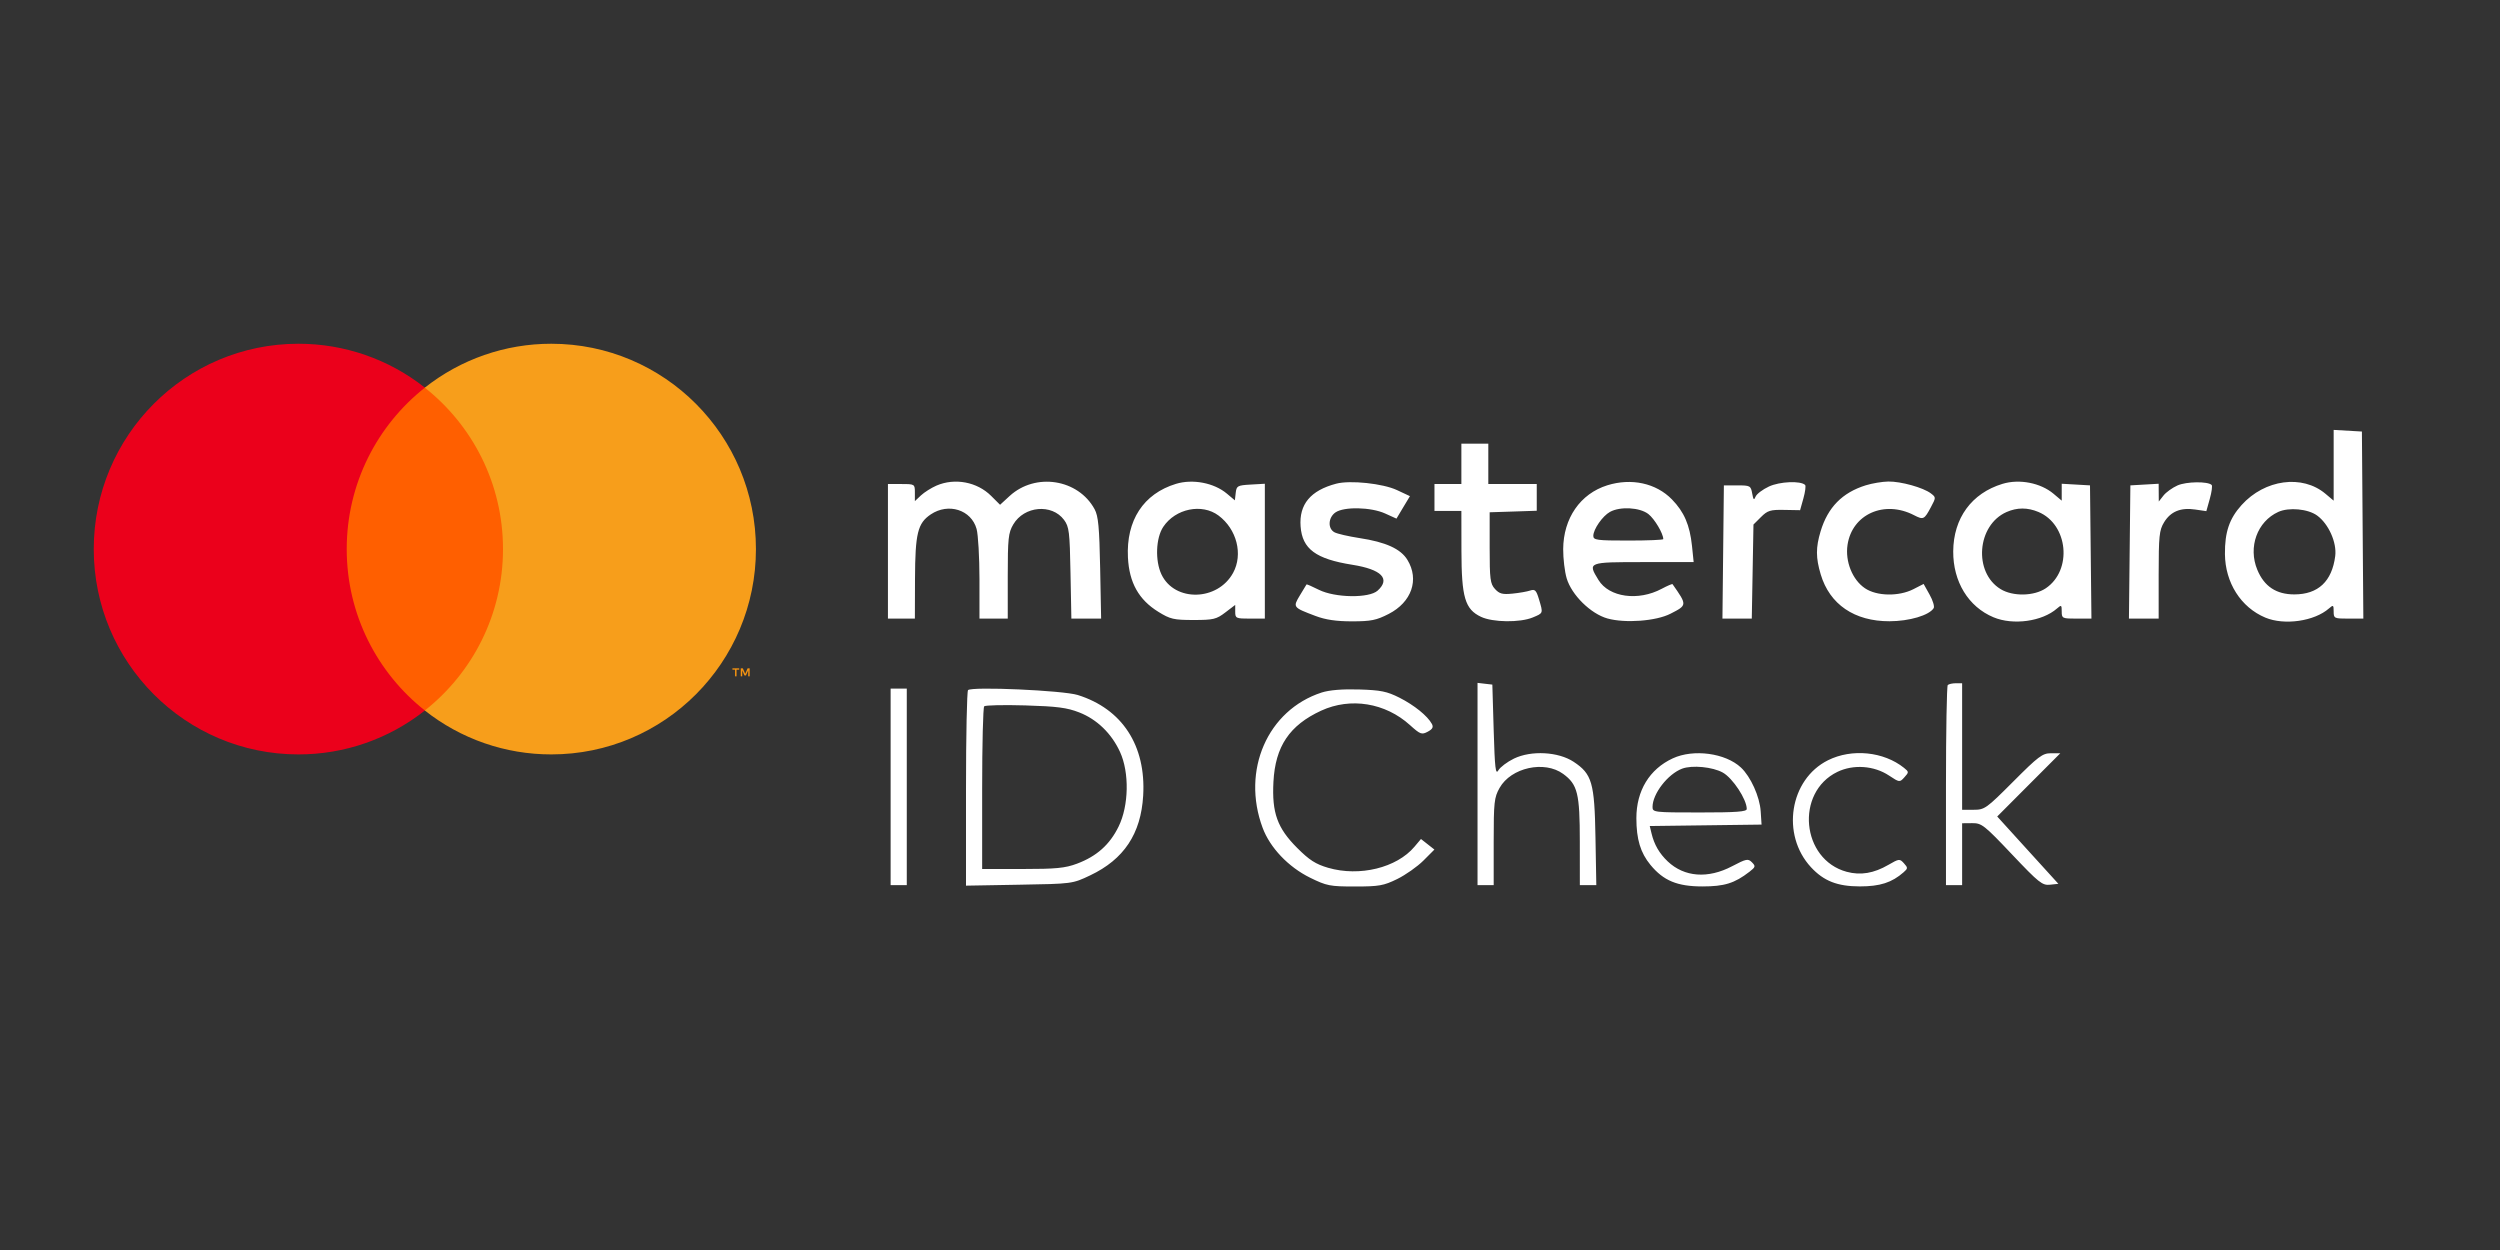 <svg width="80" height="40" viewBox="0 0 80 40" fill="none" xmlns="http://www.w3.org/2000/svg">
    <rect x="0" y="0" width="80" height="40" fill="#333333" stroke="none"/>
    <path fill-rule="evenodd" clip-rule="evenodd"
          d="M74.677 14.889V16.021L74.414 15.8C73.674 15.177 72.473 15.338 71.731 16.161C71.339 16.595 71.192 17.027 71.198 17.729C71.206 18.646 71.708 19.436 72.492 19.764C73.101 20.018 74.059 19.88 74.526 19.471C74.665 19.349 74.677 19.357 74.677 19.568C74.677 19.788 74.695 19.796 75.152 19.796H75.627L75.604 16.803L75.581 13.809L75.129 13.783L74.677 13.757V14.889ZM46.764 14.843V15.489H46.333H45.903V15.92V16.35H46.333H46.764L46.766 17.621C46.768 19.117 46.88 19.496 47.391 19.738C47.769 19.918 48.642 19.928 49.05 19.758C49.389 19.616 49.383 19.632 49.247 19.176C49.16 18.887 49.119 18.846 48.967 18.897C48.869 18.93 48.613 18.975 48.399 18.996C48.078 19.028 47.98 19.002 47.839 18.847C47.687 18.68 47.669 18.534 47.669 17.526V16.393L48.422 16.369L49.176 16.344V15.916V15.489H48.401H47.626V14.843V14.197H47.195H46.764V14.843ZM29.965 15.54C29.8 15.612 29.577 15.753 29.47 15.853L29.276 16.036V15.762C29.276 15.492 29.271 15.489 28.845 15.489H28.414V17.643V19.796H28.845H29.276L29.28 18.526C29.286 17.066 29.365 16.743 29.784 16.461C30.349 16.081 31.081 16.314 31.251 16.927C31.301 17.108 31.342 17.827 31.343 18.526L31.343 19.796L31.796 19.796L32.248 19.796V18.439C32.248 17.229 32.267 17.05 32.424 16.783C32.771 16.191 33.658 16.111 34.049 16.636C34.212 16.857 34.232 17.016 34.256 18.338L34.284 19.796H34.76H35.236L35.205 18.181C35.179 16.868 35.146 16.515 35.028 16.296C34.503 15.328 33.136 15.114 32.31 15.87L32.002 16.153L31.717 15.869C31.268 15.42 30.552 15.285 29.965 15.54ZM37.632 15.483C36.59 15.8 36.034 16.652 36.094 17.84C36.135 18.647 36.439 19.19 37.068 19.579C37.447 19.813 37.56 19.84 38.192 19.84C38.829 19.84 38.924 19.817 39.211 19.598L39.527 19.357V19.577C39.527 19.785 39.551 19.796 40.001 19.796H40.475V17.638V15.48L40.023 15.506C39.6 15.53 39.569 15.547 39.543 15.771L39.516 16.011L39.26 15.796C38.85 15.451 38.168 15.32 37.632 15.483ZM42.758 15.478C41.936 15.695 41.567 16.139 41.619 16.845C41.672 17.567 42.104 17.887 43.276 18.073C44.211 18.222 44.503 18.521 44.084 18.9C43.81 19.148 42.722 19.132 42.203 18.873C41.992 18.767 41.815 18.69 41.809 18.701C41.802 18.711 41.707 18.869 41.597 19.051C41.368 19.433 41.37 19.436 42.094 19.71C42.416 19.832 42.758 19.883 43.263 19.883C43.872 19.883 44.044 19.848 44.438 19.646C45.173 19.269 45.423 18.548 45.038 17.917C44.823 17.563 44.345 17.346 43.502 17.218C43.153 17.164 42.794 17.082 42.705 17.034C42.483 16.916 42.499 16.563 42.734 16.398C43.007 16.207 43.871 16.226 44.325 16.432L44.687 16.596L44.902 16.236L45.118 15.877L44.704 15.683C44.252 15.471 43.202 15.36 42.758 15.478ZM51.435 15.529C50.569 15.8 50.028 16.582 50.022 17.572C50.02 17.873 50.07 18.293 50.133 18.505C50.292 19.04 50.902 19.64 51.438 19.791C52.006 19.949 52.996 19.875 53.456 19.639C53.993 19.364 53.993 19.367 53.521 18.693C53.511 18.678 53.356 18.745 53.177 18.84C52.423 19.244 51.49 19.114 51.151 18.559C50.802 17.988 50.803 17.987 52.591 17.987H54.197L54.144 17.471C54.073 16.8 53.894 16.384 53.503 15.982C52.996 15.461 52.206 15.289 51.435 15.529ZM56.605 15.569C56.403 15.663 56.211 15.809 56.177 15.895C56.128 16.018 56.107 15.998 56.07 15.79C56.026 15.544 56.004 15.532 55.594 15.532H55.164L55.141 17.664L55.118 19.796H55.587H56.057L56.084 18.291L56.111 16.785L56.351 16.546C56.561 16.336 56.651 16.308 57.097 16.317L57.603 16.326L57.709 15.948C57.767 15.74 57.792 15.547 57.764 15.519C57.624 15.379 56.951 15.407 56.605 15.569ZM59.703 15.53C58.951 15.765 58.49 16.235 58.259 17.003C58.103 17.521 58.104 17.848 58.263 18.381C58.549 19.341 59.343 19.882 60.462 19.88C61.099 19.879 61.736 19.69 61.878 19.46C61.91 19.408 61.851 19.212 61.746 19.026L61.556 18.686L61.228 18.854C60.76 19.092 60.057 19.079 59.68 18.825C59.277 18.554 59.041 17.967 59.121 17.435C59.268 16.454 60.299 15.994 61.249 16.486C61.549 16.641 61.577 16.627 61.79 16.227C61.953 15.921 61.953 15.915 61.79 15.79C61.547 15.603 60.826 15.402 60.425 15.409C60.232 15.412 59.907 15.466 59.703 15.53ZM64.08 15.483C63.091 15.784 62.51 16.58 62.503 17.643C62.497 18.614 62.988 19.417 63.792 19.753C64.42 20.016 65.351 19.887 65.825 19.471C65.964 19.349 65.975 19.357 65.975 19.568C65.975 19.788 65.994 19.796 66.451 19.796H66.926L66.903 17.664L66.88 15.532L66.428 15.506L65.975 15.48V15.751V16.021L65.714 15.801C65.299 15.451 64.619 15.319 64.08 15.483ZM69.68 15.534C69.514 15.608 69.311 15.754 69.23 15.859L69.081 16.049L69.079 15.764L69.077 15.48L68.625 15.506L68.172 15.532L68.149 17.664L68.126 19.796H68.602H69.077L69.077 18.396C69.078 17.149 69.096 16.966 69.25 16.714C69.461 16.367 69.784 16.235 70.249 16.305L70.603 16.357L70.713 15.964C70.774 15.747 70.801 15.547 70.773 15.519C70.653 15.399 69.963 15.408 69.68 15.534ZM38.993 16.497C39.578 16.934 39.783 17.74 39.459 18.332C38.964 19.238 37.588 19.268 37.167 18.382C36.959 17.943 36.986 17.215 37.225 16.858C37.615 16.274 38.462 16.101 38.993 16.497ZM52.75 16.451C52.947 16.606 53.225 17.075 53.225 17.252C53.225 17.277 52.721 17.298 52.105 17.298C51.096 17.298 50.986 17.283 50.986 17.147C50.987 16.936 51.281 16.512 51.519 16.381C51.844 16.2 52.477 16.236 52.75 16.451ZM65.228 16.382C66.182 16.78 66.324 18.247 65.465 18.825C65.088 19.079 64.413 19.092 64.02 18.852C63.143 18.318 63.26 16.804 64.21 16.385C64.545 16.237 64.879 16.236 65.228 16.382ZM74.148 16.497C74.516 16.765 74.782 17.362 74.727 17.795C74.623 18.605 74.18 19.02 73.419 19.021C72.84 19.021 72.454 18.765 72.234 18.233C71.933 17.508 72.231 16.687 72.906 16.381C73.245 16.227 73.856 16.284 74.148 16.497ZM47.281 25.089V28.325H47.539H47.798V26.937C47.798 25.669 47.814 25.52 47.986 25.214C48.352 24.562 49.423 24.326 50.023 24.766C50.484 25.104 50.554 25.391 50.554 26.925L50.555 28.325H50.819H51.082L51.055 26.796C51.025 25.043 50.945 24.768 50.357 24.378C49.867 24.054 48.999 24.007 48.446 24.275C48.23 24.38 48.006 24.549 47.947 24.651C47.859 24.805 47.834 24.59 47.798 23.372L47.755 21.907L47.518 21.88L47.281 21.852V25.089ZM62.328 21.922C62.297 21.953 62.271 23.407 62.271 25.152V28.325H62.529H62.788V27.334V26.344L63.111 26.341C63.413 26.338 63.497 26.404 64.382 27.339C65.244 28.249 65.354 28.337 65.599 28.311L65.868 28.282L64.889 27.205L63.911 26.128L64.92 25.116L65.93 24.104H65.628C65.36 24.104 65.227 24.204 64.425 25.009C63.561 25.875 63.508 25.913 63.156 25.913H62.788V23.889V21.864H62.587C62.476 21.864 62.36 21.89 62.328 21.922ZM28.5 25.181V28.325H28.759H29.017V25.181V22.036H28.759H28.5V25.181ZM30.977 22.084C30.942 22.121 30.912 23.544 30.912 25.246V28.341L32.614 28.311C34.313 28.282 34.316 28.282 34.883 28.013C35.966 27.5 36.511 26.68 36.582 25.457C36.675 23.858 35.911 22.685 34.488 22.24C34.018 22.093 31.093 21.963 30.977 22.084ZM42.292 22.161C40.562 22.723 39.72 24.653 40.404 26.49C40.64 27.126 41.228 27.744 41.922 28.086C42.455 28.348 42.558 28.368 43.359 28.368C44.129 28.368 44.276 28.342 44.711 28.129C44.979 27.997 45.357 27.731 45.55 27.538L45.901 27.186L45.686 27.017L45.471 26.848L45.263 27.095C44.695 27.77 43.504 28.061 42.502 27.77C42.101 27.653 41.9 27.524 41.51 27.134C40.873 26.497 40.698 26.009 40.75 25.019C40.809 23.884 41.264 23.208 42.28 22.74C43.219 22.309 44.33 22.489 45.119 23.203C45.448 23.5 45.495 23.517 45.687 23.415C45.841 23.332 45.876 23.268 45.82 23.165C45.68 22.908 45.258 22.567 44.783 22.326C44.381 22.124 44.184 22.084 43.49 22.063C42.953 22.047 42.542 22.081 42.292 22.161ZM34.534 22.797C35.102 23.018 35.569 23.47 35.84 24.061C36.143 24.72 36.123 25.782 35.795 26.45C35.511 27.03 35.094 27.401 34.463 27.638C34.083 27.78 33.792 27.808 32.718 27.808H31.429V25.238C31.429 23.825 31.458 22.639 31.494 22.602C31.529 22.566 32.121 22.553 32.808 22.573C33.824 22.603 34.146 22.645 34.534 22.797ZM53.527 24.268C52.783 24.613 52.364 25.302 52.364 26.18C52.364 26.856 52.494 27.287 52.815 27.677C53.231 28.182 53.673 28.365 54.474 28.366C55.18 28.366 55.504 28.266 55.982 27.897C56.178 27.745 56.185 27.718 56.062 27.594C55.938 27.469 55.883 27.48 55.428 27.719C54.656 28.125 53.9 28.069 53.368 27.566C53.099 27.311 52.934 27.027 52.849 26.669L52.792 26.433L54.581 26.41L56.37 26.387L56.342 25.963C56.312 25.494 56.022 24.852 55.709 24.56C55.212 24.097 54.19 23.96 53.527 24.268ZM58.496 24.328C57.268 24.939 56.987 26.711 57.952 27.752C58.362 28.194 58.797 28.364 59.514 28.365C60.161 28.365 60.539 28.243 60.915 27.913C61.055 27.79 61.056 27.769 60.926 27.625C60.79 27.475 60.771 27.477 60.429 27.675C59.963 27.946 59.538 28.017 59.096 27.898C57.641 27.506 57.44 25.357 58.797 24.7C59.308 24.453 59.968 24.499 60.448 24.817C60.785 25.04 60.79 25.04 60.941 24.873C61.088 24.711 61.087 24.699 60.929 24.572C60.277 24.049 59.26 23.947 58.496 24.328ZM55.131 24.723C55.449 24.902 55.896 25.582 55.896 25.887C55.896 25.975 55.57 25.999 54.388 25.999C52.928 25.999 52.881 25.994 52.881 25.823C52.881 25.401 53.369 24.77 53.828 24.597C54.148 24.477 54.806 24.541 55.131 24.723Z"
          fill="white"></path>
    <path d="M23.989 21.642V21.387H23.923L23.847 21.562L23.77 21.387H23.704V21.642H23.751V21.45L23.823 21.615H23.871L23.943 21.449V21.642H23.99H23.989ZM23.569 21.642V21.43H23.654V21.387H23.438V21.43H23.522V21.642H23.569H23.569Z"
          fill="#F79410"></path>
    <path d="M16.465 22.736H10.734V12.404H16.465L16.465 22.736Z" fill="#FF5F00"></path>
    <path d="M11.095 17.571C11.095 15.475 12.073 13.608 13.596 12.405C12.443 11.493 11.017 10.998 9.549 11C5.932 11 3 13.942 3 17.571C3 21.199 5.932 24.141 9.549 24.141C11.017 24.143 12.443 23.648 13.596 22.736C12.073 21.533 11.095 19.666 11.095 17.571Z"
          fill="#EB001B"></path>
    <path d="M24.19 17.571C24.19 21.199 21.259 24.141 17.642 24.141C16.173 24.143 14.747 23.648 13.594 22.736C15.117 21.533 16.096 19.666 16.096 17.571C16.096 15.475 15.117 13.608 13.594 12.405C14.747 11.493 16.173 10.998 17.642 11C21.258 11 24.19 13.942 24.19 17.571"
          fill="#F79E1B"></path>
</svg>